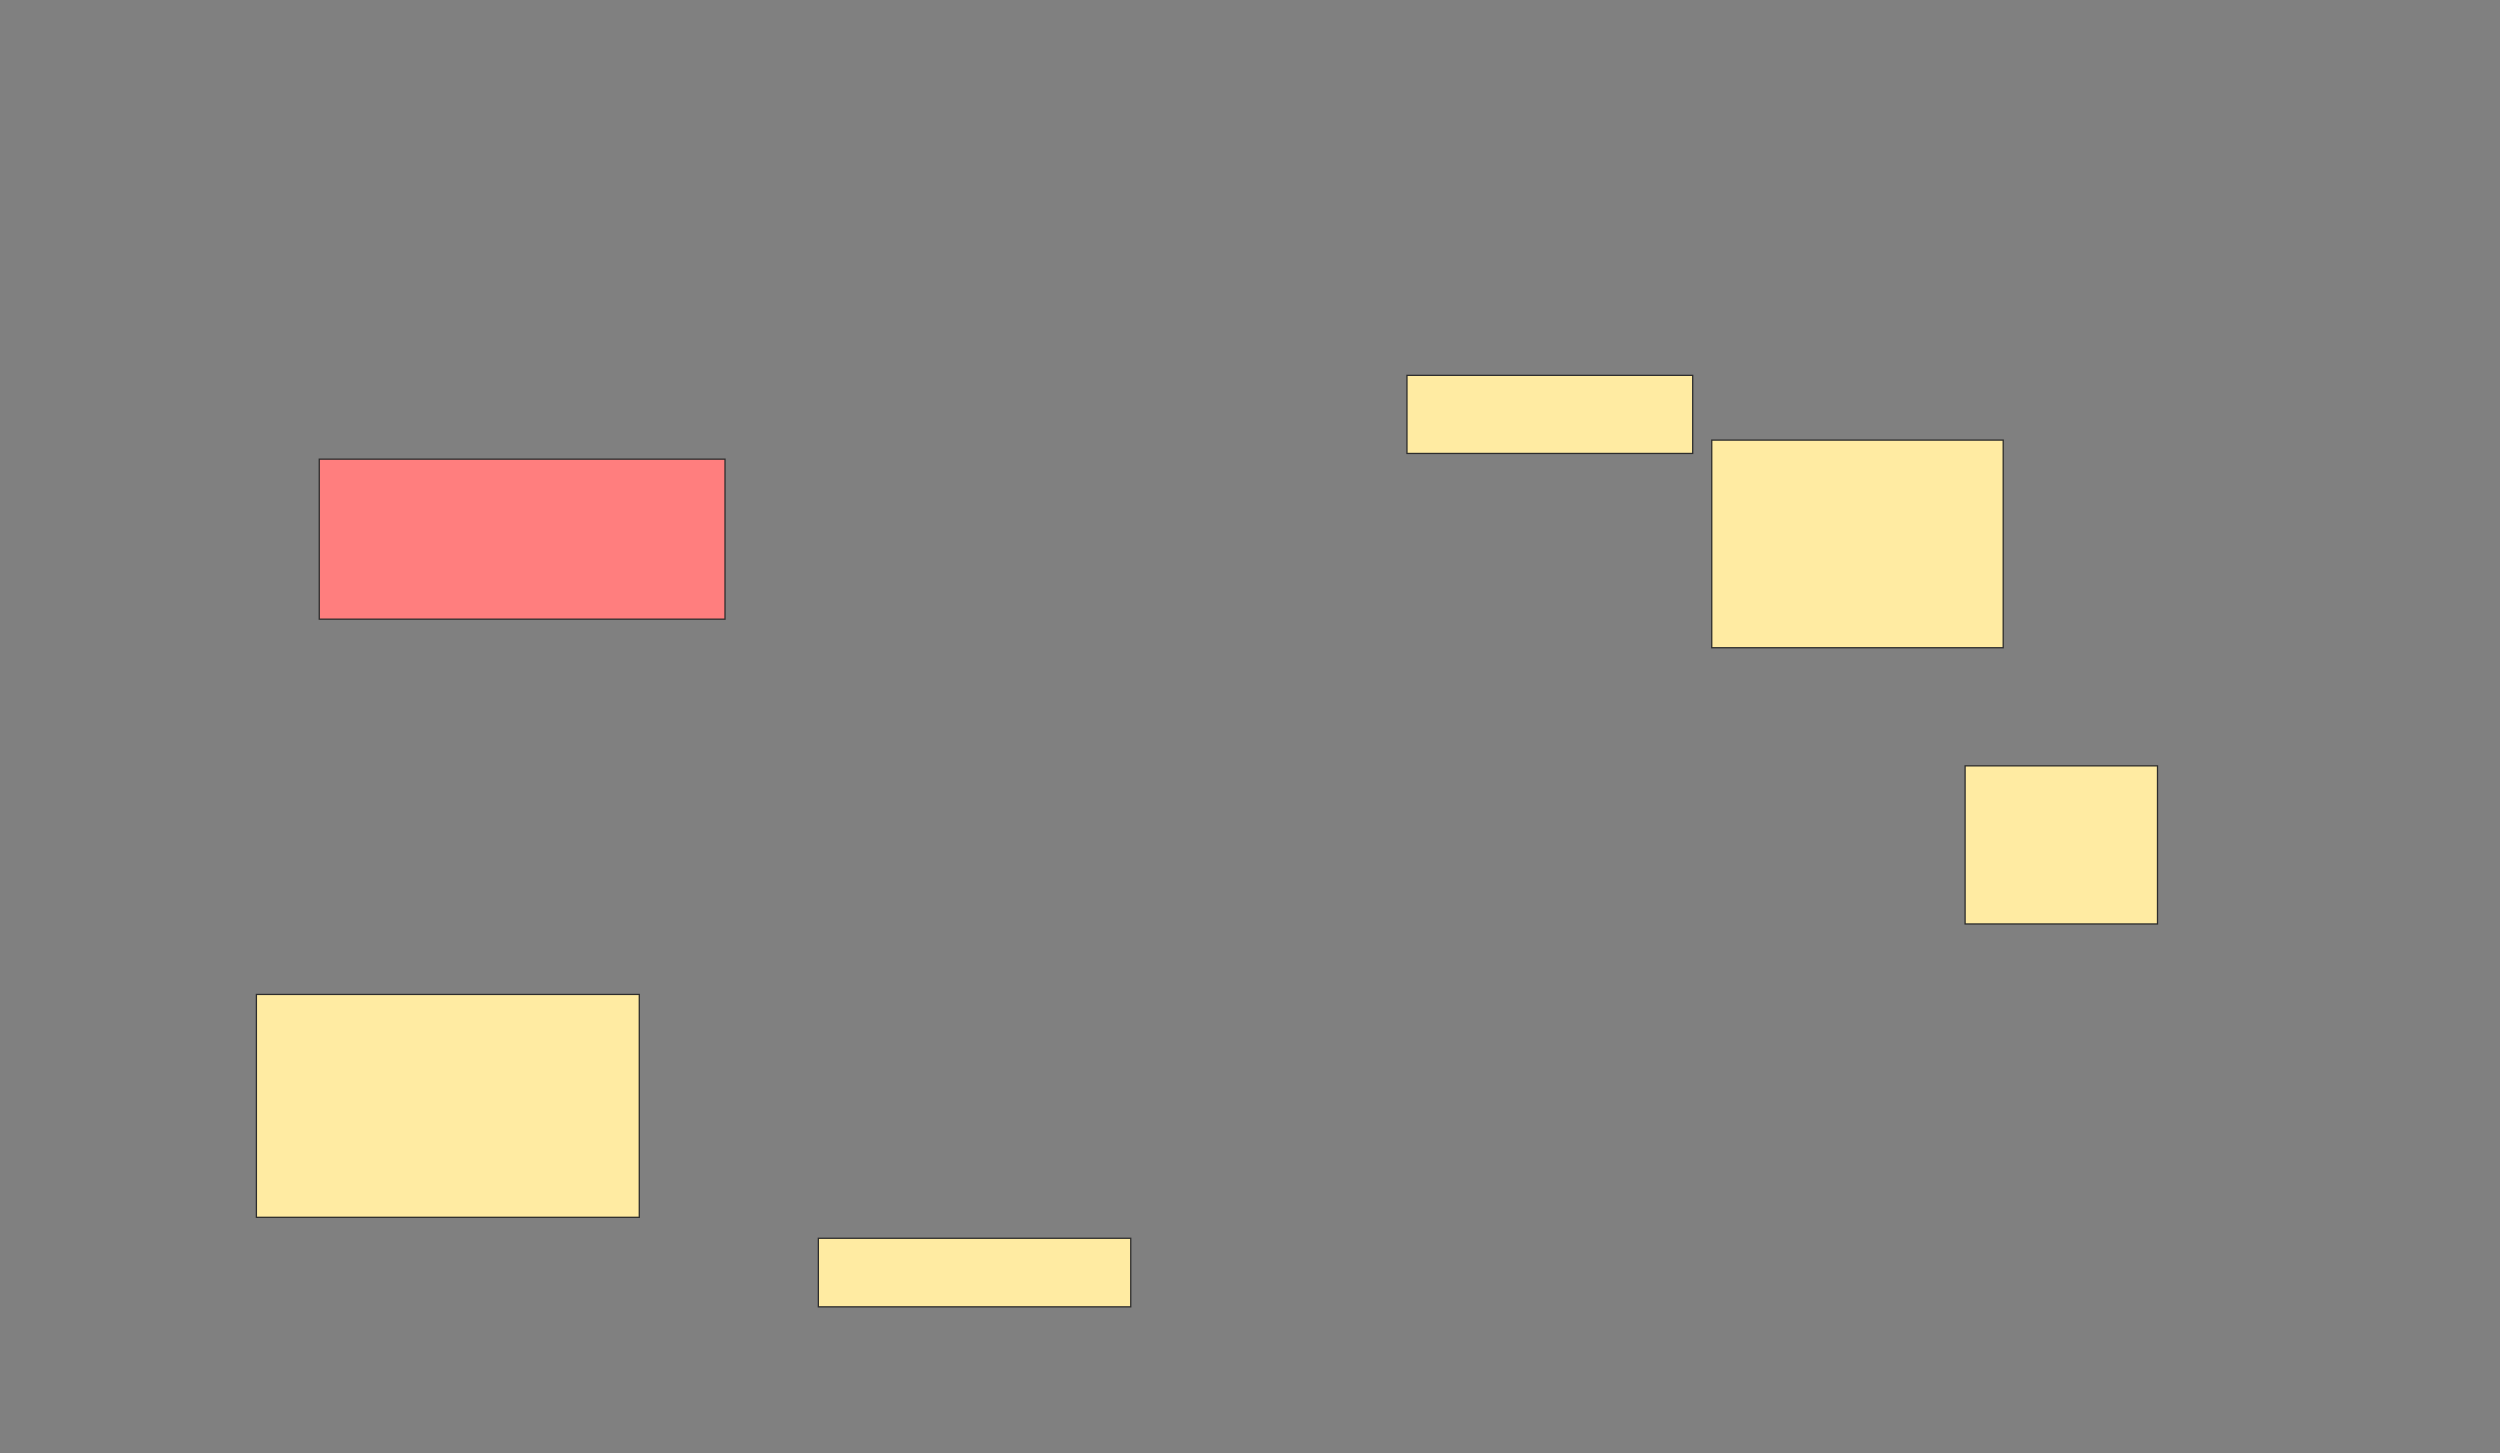 <svg height="1122" width="1930" xmlns="http://www.w3.org/2000/svg">
 <rect width="100%" height="100%" fill="#808080" stroke="none"/>
 <!-- Created with Image Occlusion Enhanced -->
 <g>
  <title>Labels</title>
 </g>
 <g>
  <title>Masks</title>
  <rect class="qshape" fill="#FF7E7E" height="123.529" id="983baeeade324f67beeede71b6c46280-ao-1" stroke="#2D2D2D" width="313.235" x="246.471" y="354.471"/>
  <rect fill="#FFEBA2" height="172.059" id="983baeeade324f67beeede71b6c46280-ao-2" stroke="#2D2D2D" width="295.588" x="197.941" y="767.706"/>
  <rect fill="#FFEBA2" height="60.294" id="983baeeade324f67beeede71b6c46280-ao-3" stroke="#2D2D2D" width="220.588" x="1086.176" y="289.765"/>
  <rect fill="#FFEBA2" height="160.294" id="983baeeade324f67beeede71b6c46280-ao-4" stroke="#2D2D2D" width="225" x="1321.471" y="339.765"/>
  <rect fill="#FFEBA2" height="122.059" id="983baeeade324f67beeede71b6c46280-ao-5" stroke="#2D2D2D" width="148.529" x="1517.059" y="591.235"/>
  <rect fill="#FFEBA2" height="52.941" id="983baeeade324f67beeede71b6c46280-ao-6" stroke="#2D2D2D" width="241.176" x="631.765" y="955.941"/>
 </g>
</svg>